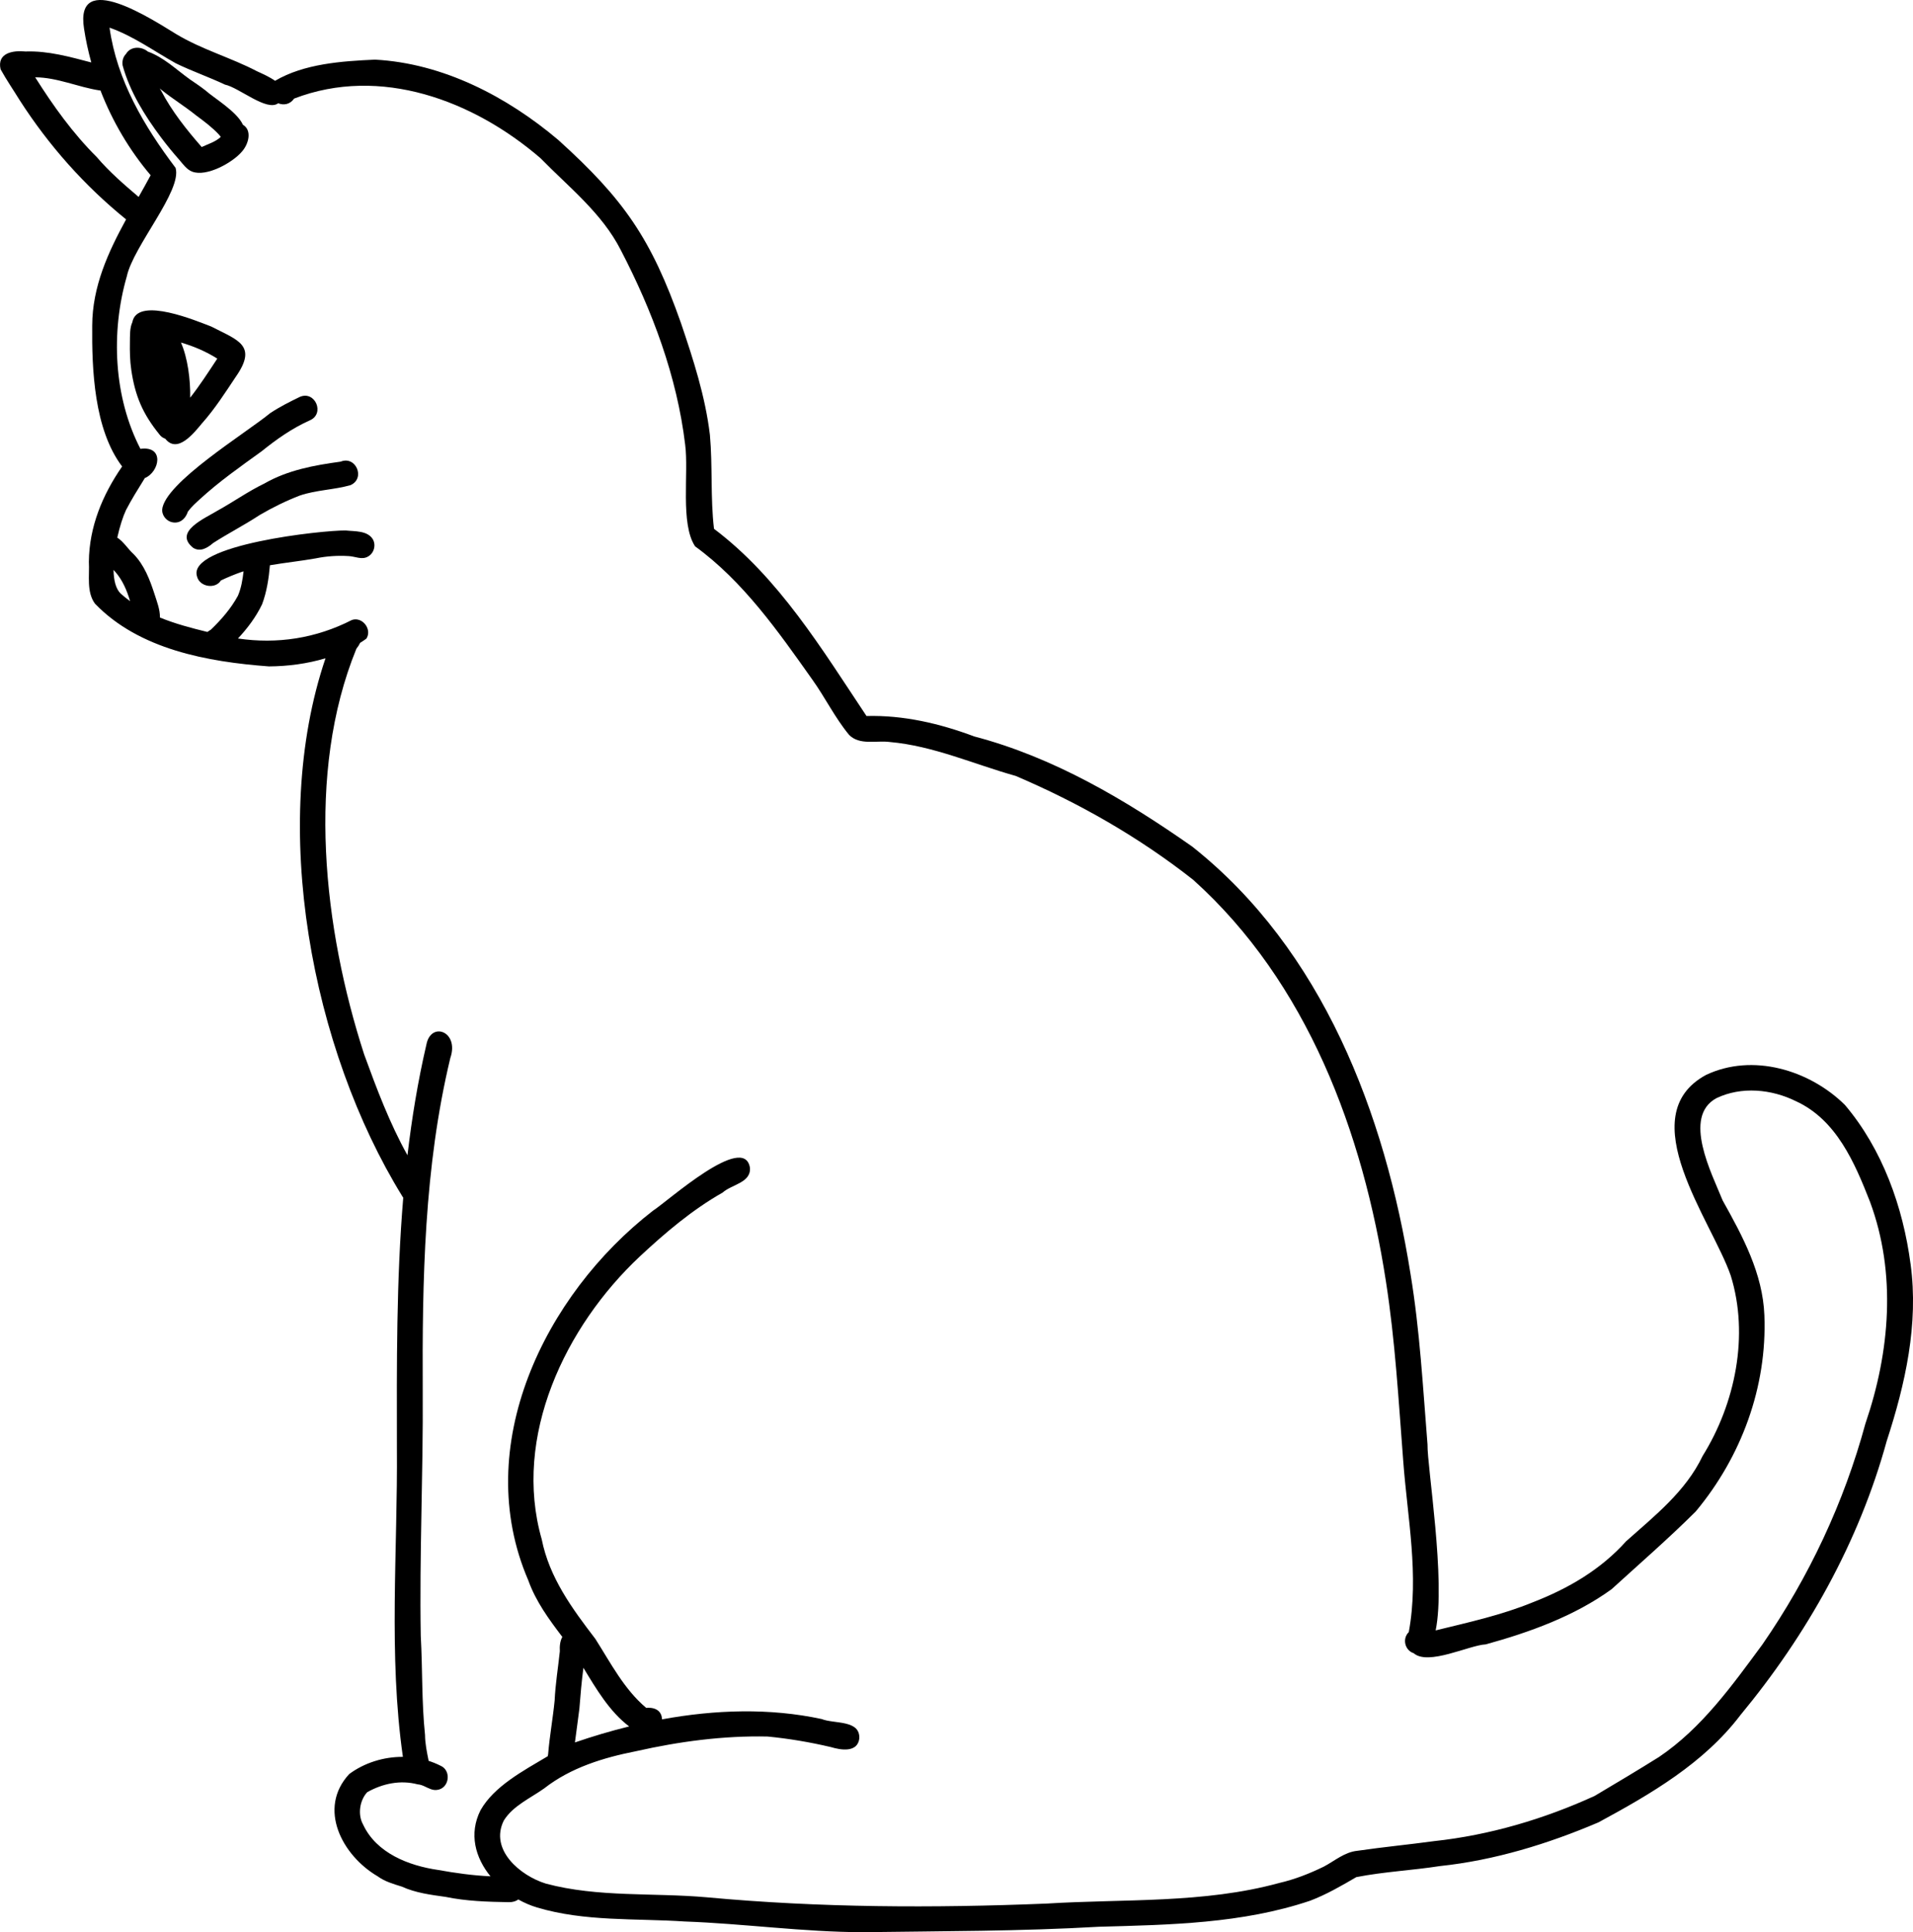 <?xml version="1.0" encoding="UTF-8"?><svg id="b" xmlns="http://www.w3.org/2000/svg" viewBox="0 0 945.3 954.48"><g id="c"><path d="M944.09,624.4c-3.71-28.19-13.91-56.74-32.45-78.6-17.53-17.28-45.63-25.71-68.64-14.79-37.25,20.21,3.07,72.37,12.24,99.12,9.17,29.54,2.24,63.17-13.9,89.1-8.37,17.53-23.63,29.49-37.79,42.12-12.59,14.04-28.58,23.34-46,30.11-15.53,6.38-31.88,9.95-48.13,13.93,5.09-24.68-4.23-81.01-4.02-91.82-2.26-28.13-3.79-56.41-8.4-84.28-12.57-79.02-43.46-160.11-107.89-211.11-33.06-23.15-68.39-44.07-107.69-54.39-17.04-6.39-34.96-10.58-53.24-10.09-21.96-32.94-43.31-68.34-75.36-92.48-1.8-15.26-.64-31.02-2.02-46.39-2.26-18.94-8.2-37.24-14.3-55.24-14.66-41.62-28.12-61.09-60.64-90.47-25.31-21.39-56.89-37.87-90.55-39.66-16.44.73-35,2.01-49.38,10.45-2.82-1.99-6.43-3.55-8.9-4.7-12.99-6.78-27.36-10.77-39.91-18.34-11.18-6.76-50.42-32.77-45.58-2.64.85,5.61,2.06,11.16,3.57,16.62-10.66-2.78-21.28-5.8-32.45-5.42-6.19-.63-14.24.66-12.37,8.79,2.88,5.23,6.34,10.24,9.49,15.36,14.35,22.3,31.9,42.09,52.53,58.8-8.93,16.33-16.66,33.19-16.74,52.39-.21,21.63.9,51.35,14.78,69.66-9.68,13.99-16.3,29.86-16.43,47.09.38,6.79-1.24,14.8,2.98,20.64,21.84,22.7,55.77,28.78,86,31.03,9.22-.06,18.88-1.29,27.95-4.02-28.06,82.7-6.79,193.32,37.97,265.8.14.24.28.46.44.66-3.41,40.9-3.21,82.18-3.13,123.28.43,50.81-4.26,102.56,2.96,152.95-9.46-.05-19,2.9-26.53,8.49-15.81,17.06-3.4,40.29,14.01,50.48,3.57,2.61,7.83,3.83,11.99,5.12,6.86,3.13,14.24,4.04,21.62,5.08,10.24,2.12,20.78,2.44,31.21,2.61,2.03.04,3.59-.48,4.72-1.33,3,1.67,6.13,3.02,9.28,3.95,23.49,7.05,48.6,5.31,72.87,6.92,29.46,1.06,58.71,5.23,88.21,5.29,38.89-.54,77.82-.44,116.67-2.69,35.05-.96,70.68-1.56,104.24-12.85,8-3.04,15.46-7.36,22.84-11.67,13.63-2.67,27.5-3.31,41.28-5.45,27-2.84,53.49-10.98,78.41-21.61,25.79-13.96,52.02-29.17,70.07-52.92,32.88-39.7,58.63-85.56,72.32-135.39,9.18-28.14,15.86-57.8,11.8-87.5ZM47.82,77.59c-11.84-11.75-21.55-25.33-30.43-39.4,10.88.03,21.21,4.88,31.86,6.48.13,0,.26-.01.38-.02,5.88,15.23,14.27,29.49,24.81,41.92-1.92,3.58-3.92,7.15-5.94,10.72-7.26-6.19-14.49-12.42-20.69-19.7ZM56.11,281.52c.25.28.52.56.76.85,3.73,4.21,5.84,9.32,7.43,14.61-1.56-1.14-3.1-2.36-4.59-3.69-2.5-2.32-3.52-6.68-3.61-11.78ZM921.82,703.11c-10.59,39.07-27.92,75.95-50.94,109.24-14.97,20.26-29.92,41.3-51.09,55.57-10.5,6.58-21.16,12.9-31.81,19.24-24.98,11.41-51.96,19.39-79.28,22.32-12.64,1.73-25.01,2.89-37.97,4.78-6.3.63-11.17,4.96-16.57,7.82-7.11,3.46-14.33,6.3-22.07,8.09-37.31,10.22-76.63,7.79-114.93,10.17-56.05,2.27-112.04,2.07-167.91-3.1-26.42-2.35-53.75.13-79.54-6.77-12.68-3.91-27.92-16.74-20.76-31.15,4.54-7.31,13.1-11,19.96-15.88,13.13-10.27,29.32-15.22,45.58-18.41,21.17-4.78,43.06-7.69,64.79-7.21,10.55,1.01,21,2.79,31.32,5.22,4.91,1.48,13.03,2.83,14.01-4.13.62-9.5-12.54-7.24-18.55-9.72-25.72-5.54-52.72-4.66-78.95.15,0-3.23-2.29-6.15-7.79-5.67-10.94-9.2-17.58-22.23-25.15-34.11-11.45-14.94-22.72-30.24-26.48-49.16-14.51-50.66,11.61-105.18,48.45-139.71,12.59-11.74,25.94-23.08,40.95-31.58,4.42-4.01,14.07-4.82,13.49-12.24-2.82-17.61-40.6,16.52-47.93,21.21-53.59,41.49-90.14,116.43-61.62,182.54,3.73,10.46,10.21,19.28,16.84,27.99-1.13,2.01-1.4,4.72-1.23,7.1-.86,8.09-2.19,16.14-2.57,24.29-.86,8.84-2.48,17.58-3.21,26.44-.08.36-.13.73-.17,1.09-12.34,7.35-26.51,14.84-33.25,26.7-5.87,11.66-2.56,23.48,4.92,32.64-8.66-.4-17.21-1.58-25.8-3.13-14.57-2.1-30.58-8.3-37.16-22.48-2.73-4.87-1.69-11.93,2.07-15.96,7.64-4.26,16.38-6.13,24.95-3.85,2.24.15,4.13,1.48,6.15,2.25-.49-.2-.95-.47-1.37-.79.65.48,1.42.86,2.27,1.08-.22-.05-.44-.12-.65-.2.98.35,1.98.55,3.08.41,6.2-.67,7.32-9.71,1.68-12.01-1.86-.94-3.79-1.72-5.77-2.35-.85-4.25-1.75-8.48-1.79-12.84-1.7-16.25-1.19-32.64-2.11-48.94-.69-40.18,1.24-80.36.98-120.55-.27-55.23.68-110.92,13.63-164.86,4.55-13.19-9.63-18.26-11.82-6.64-4.21,18.1-7.2,36.34-9.35,54.67-8.83-15.84-15.22-32.84-21.42-49.85-20.02-61.86-28.93-138.9-3.82-200.37.82-1.01,1.42-1.98,1.85-2.91,1.05-.66,2.09-1.34,3.09-2.07,2.93-4.57-1.92-10.95-7.11-9.24-17.84,9.12-36.98,12.04-56.35,9.17,4.73-5.08,8.94-10.67,11.93-16.93,2.3-6.14,3.3-12.73,3.86-19.25,7.52-1.29,15.13-2.07,22.64-3.4,5.34-1.1,10.78-1.46,16.22-1.13,3.24.12,6.62,2.05,9.67.19,2.95-1.65,4.01-5.73,2.26-8.61-2.74-4.26-8.89-3.74-13.38-4.23-11.22-.15-78.26,7-73.45,22.64,1.19,5.2,9.03,6.54,11.82,2.05,3.29-1.58,6.69-2.96,10.13-4.18.35-.12.71-.22,1.07-.33-.49,4.13-1.14,8.23-2.79,12.06-3.44,6.32-8.22,11.82-13.4,16.78-.58.33-1.15.71-1.68,1.11-8.03-1.97-15.97-4.05-23.47-7.14.15-3.81-1.64-8.3-2.63-11.45-2.33-7.19-5.06-14.46-10.46-19.96-2.62-2.31-4.9-6.14-7.98-8.05,1.23-5.56,2.88-10.58,4.31-13.61,2.72-5.24,5.87-10.26,8.98-15.27.1-.17.19-.35.28-.52,7.34-3,9.93-16.09-2.13-14.46-13.22-25.53-14.69-57.6-6.74-85.16,3.21-15,27.46-42.35,24.11-53.64-15.52-20.53-29-43.22-32.63-69.26,11.78,4.14,21.96,11.6,32.78,17.63,7.91,3.86,16.27,6.73,24.24,10.5,7.05,1.49,20.65,13.46,26.32,9.22,2.62,1.06,5.78.68,7.88-2.32,42.6-16.37,88.61.92,121.69,29.41,14.04,14.37,30.43,27.16,39.7,45.39,15.58,29.92,27.81,62.51,31.83,96.14,1.84,13.91-2.51,39.15,4.92,50.26,23.73,17.24,41.02,41.96,57.82,65.68,6.42,8.93,11.26,18.99,18.28,27.46,5.21,5.27,13.46,2.64,20.08,3.5,21.58,1.91,41.55,10.97,62.23,16.76,31.19,13.3,60.92,30.24,87.7,51.31,56.46,50.76,83.91,124.87,95.26,198.43,4.59,29.51,6.22,58.63,8.53,88.52,2.08,28.16,7.93,56.51,2.76,84.67-.57.56-1.05,1.24-1.38,2.02-1.32,3.12.17,6.96,3.35,8.25.13.05.26.07.39.11,7.12,6.42,27.58-3.96,35.68-4.31,21.7-5.99,43.83-13.96,62.16-27.24,13.92-12.7,28.23-25.1,41.58-38.4,22.57-27.06,35.31-61.54,33.93-96.9-.77-20.64-10.77-39.13-20.62-56.75-5.33-13.25-20.05-41.34-3.07-50.53,12.37-5.91,27.21-4.47,39.28,1.5,19.97,9.14,29.04,30.36,36.6,49.67,13.16,35.44,9.83,74.22-2.22,109.47ZM288.29,823.87c6.42,10.57,12.88,21.57,22.6,28.96-9.11,2.24-18.07,4.91-26.79,7.9.68-5.56,1.54-11.1,2.2-16.65.52-6.75,1.11-13.49,1.99-20.2Z" stroke-width="0"/><path d="M212.56,883.71c.08.03.16.06.24.09-.08-.03-.16-.06-.24-.09Z" stroke-width="0"/><path d="M99.94,208.98c6.23-7.03,11.28-14.9,16.47-22.7,11.08-15.75,1.16-18.17-11.97-24.95-7.73-2.97-35.25-14.48-38.82-3.08-.1.3-.17.61-.22.91-1.35,2.87-1.15,6.8-1.21,9.88-.07,4.55,0,9.11.67,13.63,1.89,12.95,5.66,21.74,13.89,31.91.81,1.1,1.82,1.79,2.91,2.13,5.99,7.65,14.18-2.78,18.27-7.74ZM107.37,177.15c-4.31,6.55-8.57,13.13-13.39,19.3.16-8.9-1.23-19.67-4.56-27.24,6.31,1.83,12.38,4.42,17.95,7.94Z" stroke-width="0"/><path d="M94.95,84.78c7.08,2.74,19.96-4.42,24.55-9.84,3.35-3.71,5.21-10.53.54-13.31-2.98-6.58-14.62-13.39-18.49-16.95-2.58-2-5.26-3.81-7.96-5.64-6.69-4.84-12.66-10.7-20.56-13.58-3.52-2.89-8.74-2.39-10.75,1.16-1.29,1.31-2.04,3.22-1.69,5.68,3.54,12.92,10.85,24.71,18.82,35.38,2.9,3.89,5.98,7.66,9.2,11.29,1.8,2.09,3.62,4.75,6.34,5.81ZM78.94,43.69c.28.24.56.47.84.71,5.47,4.4,11.56,8.12,17.11,12.59,3.95,2.92,7.91,5.87,11.28,9.47.3.39.62.78.94,1.16-2.61,2.46-6.24,3.51-9.44,5.01-7.43-8.49-14.76-17.67-20.03-27.79-.24-.38-.47-.76-.71-1.15Z" stroke-width="0"/><path d="M98.79,246.57c9.5-8.71,20.02-16.09,30.45-23.61,7.55-6.07,14.91-11.28,23.87-15.32,7.58-3.26,2.61-14.79-4.9-11.6-5.03,2.45-10.06,4.94-14.72,8.06-11.63,9.62-52.33,34.45-53.37,47.74,0,3.43,2.87,6.29,6.29,6.29,3.34.05,5.49-2.52,6.42-5.38,1.68-2.34,3.85-4.24,5.96-6.18Z" stroke-width="0"/><path d="M168.29,228.05c-13.02,1.78-26.1,4.16-37.65,10.8-8.08,3.89-15.38,9.13-23.23,13.44-5.94,3.68-21.98,10.36-11.94,18.34,3.63,2.22,7.16-.08,9.9-2.42,7.51-4.82,15.47-8.88,22.93-13.79,6.36-3.73,13-6.99,19.88-9.64,8.09-2.75,16.86-2.81,25.01-5.12,7.54-3.31,2.67-14.73-4.9-11.6Z" stroke-width="0"/></g></svg>
